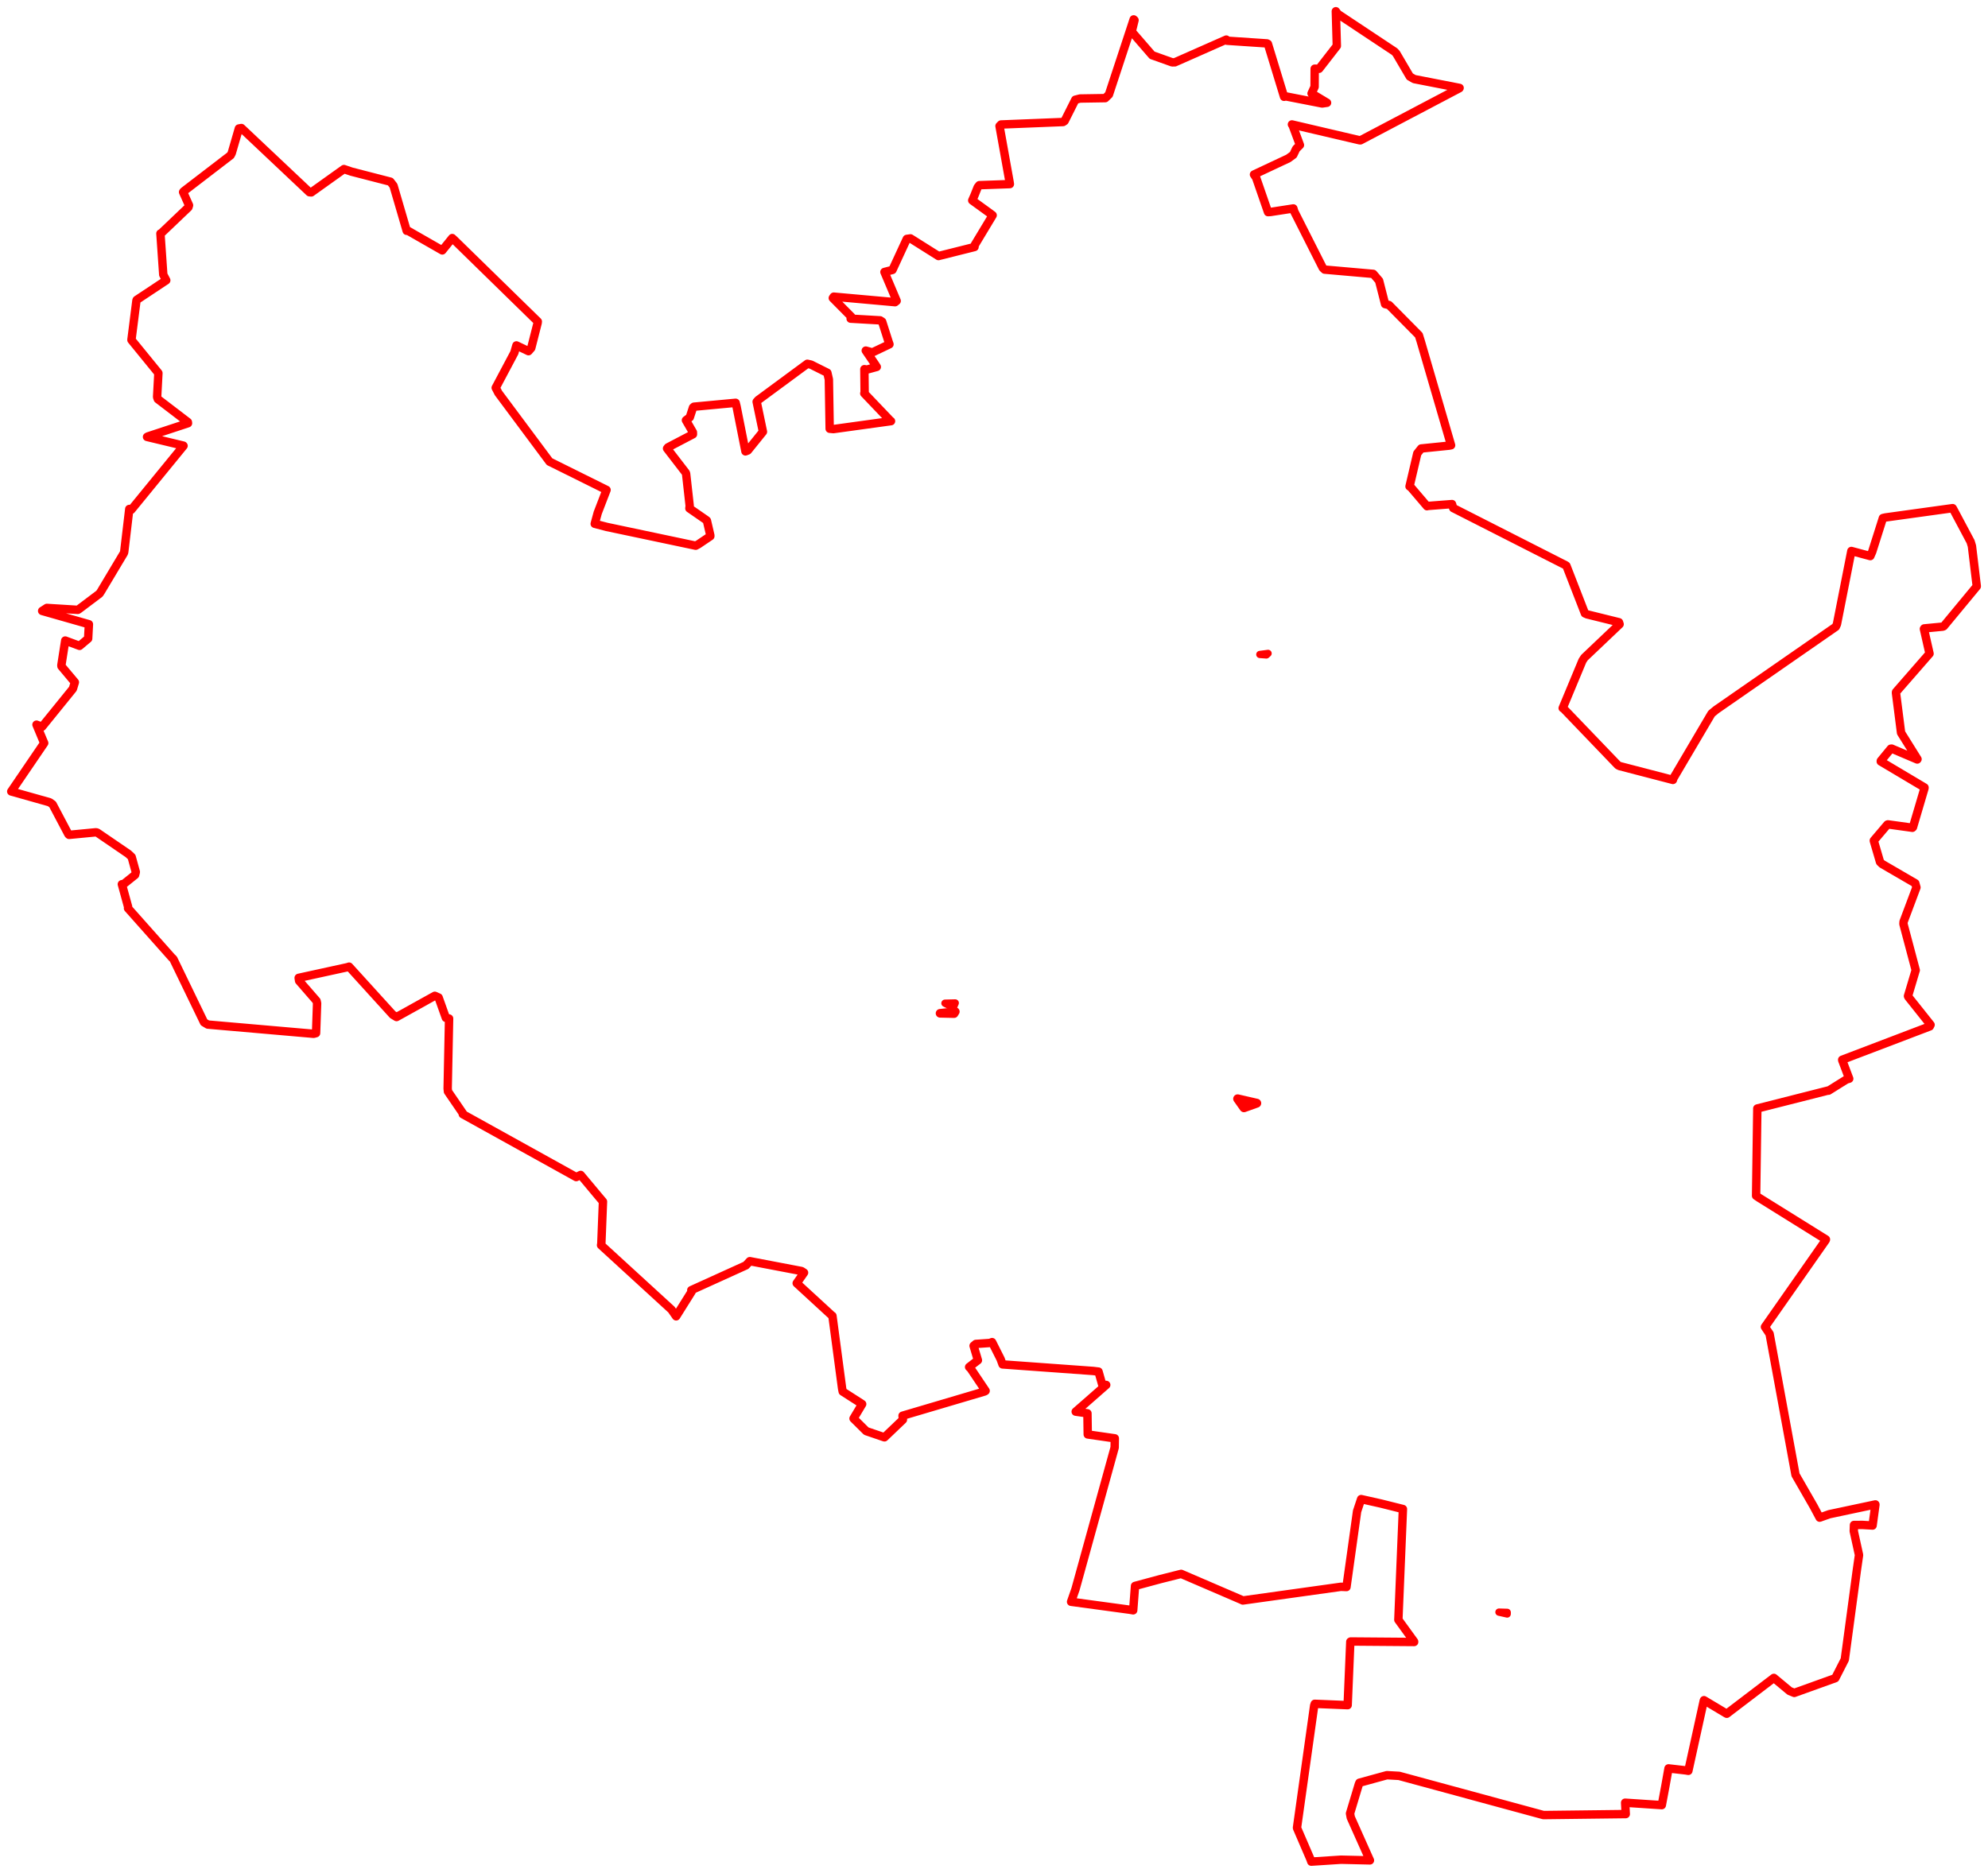 <svg width="883.361" height="832.431" xmlns="http://www.w3.org/2000/svg"><polygon points="5,351.771 22.063,356.583 23.378,357.511 30.393,370.8 30.695,371.064 42.665,369.919 43.234,370.073 57.045,379.516 58.506,380.899 60.343,387.565 60.023,388.852 55.031,392.866 54.151,393.003 56.949,403.144 56.887,403.693 76.276,425.512 77.039,426.246 90.651,454.386 92.339,455.383 139.395,459.488 140.446,459.193 140.9,445.944 140.664,444.876 132.907,435.951 132.717,434.621 154.467,429.866 155.114,429.636 174.519,451.01 176.212,452.034 193.193,442.6 194.892,443.351 198.116,452.387 199.548,452.698 198.918,483.817 199.059,485.153 205.843,495.066 205.647,495.217 256.035,523.162 258.018,522.221 265.807,531.549 267.932,534.065 267.203,552.741 267.082,553.43 298.373,582.089 300.442,585.063 307.359,574.024 307.179,573.433 331.444,562.415 333.182,560.543 356.161,564.928 357.274,565.653 354.229,570.035 354.013,570.336 369.787,584.841 369.888,584.849 374.196,617.205 374.462,618.504 382.269,623.511 383.098,624.063 382.688,624.745 379.27,630.476 384.875,636.035 384.939,636.086 392.563,638.694 393.017,638.827 401.201,631.008 401.045,629.238 437.579,618.432 437.958,618.176 431.336,608.308 430.625,607.603 432.856,605.871 434.53,604.594 432.618,598.162 433.6,597.331 439.927,596.893 440.83,596.521 444.617,604.065 445.479,606.427 485.746,609.339 488.127,609.629 489.793,615.496 491.541,615.549 481.967,623.953 477.987,627.425 483.01,628.138 483.197,628.169 483.306,635.558 483.336,637.553 495.359,639.288 495.293,643.383 477.887,706.358 475.936,711.929 501.994,715.462 503.528,715.726 504.346,704.949 504.348,704.89 515.715,701.824 524.843,699.526 551.73,711.103 552.251,711.355 595.827,705.271 598.299,705.376 603.014,671.71 604.813,666.296 613.54,668.247 623.382,670.709 621.538,715.441 621.358,719.956 628.354,729.607 628.371,729.805 600.182,729.583 600.008,729.681 598.828,757.882 584.215,757.283 583.953,758.061 576.323,812.301 576.343,812.531 582.316,826.401 582.662,827.431 595.88,826.569 608.722,826.867 600.216,807.811 599.883,806.028 603.82,792.934 604.084,792.348 616.267,789.005 621.693,789.309 685.511,806.647 685.9,806.732 722.088,806.293 722.4,806.29 722.125,801.236 738.416,802.317 740.01,793.799 741.404,785.985 749.001,786.864 750.214,787.067 757.096,755.763 757.161,755.67 766.953,761.523 767.288,761.7 788.166,745.794 788.212,745.764 795.223,751.595 797.284,752.431 815.507,745.875 819.732,737.591 825.055,698.091 826.052,691.154 823.719,680.53 823.817,677.785 827.659,677.779 832.075,678.036 833.326,668.828 833.322,668.66 812.845,673.01 808.56,674.535 805.879,669.509 797.832,655.513 786.32,592.866 784.252,589.763 811.288,551.126 811.344,550.882 781.616,532.359 780.315,531.473 780.859,492.868 780.847,492.685 812.469,484.661 812.505,484.764 820.437,479.81 821.692,479.439 818.643,471.378 818.574,471.023 857.486,456.201 857.845,455.483 847.938,443.043 847.815,442.703 851.05,431.831 851.242,431.223 845.789,410.676 845.848,409.667 851.559,394.432 851.044,392.58 836.297,384.002 835.39,383.128 832.64,373.738 832.632,373.581 838.656,366.49 838.887,366.404 849.772,367.913 850.019,367.678 855.164,350.246 855.148,350.006 835.719,338.447 835.742,338.171 840.189,332.766 840.563,332.735 851.924,337.565 852.041,337.411 844.855,325.902 844.73,325.692 842.46,307.886 842.513,307.558 857.258,290.646 857.382,290.515 854.885,279.514 855.032,279.307 863.286,278.514 863.733,278.31 878.353,260.639 878.361,260.482 876.22,242.716 875.624,240.756 867.791,226.042 867.656,225.855 837.712,230.003 836.658,230.258 831.892,245.295 831.066,247.157 822.73,244.917 822.649,244.895 816.24,277.423 815.708,278.597 762.547,315.476 760.504,317.169 743.606,345.844 743.358,346.645 719.74,340.502 718.933,340.118 694.742,314.907 694.378,314.726 703.149,293.652 704.037,292.292 719.669,277.437 719.385,276.562 705.233,273.063 704.258,272.64 696.028,251.458 695.675,251.215 645.724,225.814 645.195,224.047 634.374,224.882 634.09,224.989 626.95,216.619 626.327,216.198 629.763,201.538 631.506,199.334 643.837,198.08 644.785,197.904 631.252,151.512 630.461,148.983 617.221,135.585 615.459,135.162 612.806,124.774 610.199,121.729 588.593,119.829 587.774,119.068 575.125,94.051 574.697,92.644 564.497,94.222 563.447,94.277 558.152,78.975 557.205,77.568 572.479,70.392 574.674,68.793 575.938,66.136 577.617,64.473 574.431,55.894 574.065,55.309 604.258,62.378 604.537,62.363 648.485,39.221 648.568,39.083 628.402,35.15 626.446,34.017 620.434,23.771 619.658,22.93 594.503,6.223 593.577,5 594.004,19.971 594.011,20.431 586.137,30.571 584.177,30.536 584.136,38.608 582.787,41.532 589.665,45.672 587.477,45.988 571.34,42.833 570.572,43.019 563.389,19.501 562.958,19.287 545.233,18.103 544.903,17.595 522.024,27.704 520.827,27.707 512.623,24.775 511.958,24.551 503.683,14.993 502.834,14.207 504.119,8.953 503.746,8.622 492.747,42.039 491.119,43.612 479.927,43.79 477.808,44.327 473.059,53.779 472.371,54.23 444.807,55.331 444.134,56.012 448.594,80.863 448.734,81.824 435.171,82.306 434.433,83.228 432.964,86.923 432.014,89.081 440.009,94.879 441.077,95.681 433.125,108.887 433.016,109.787 417.639,113.642 417.022,113.803 404.576,105.964 402.94,106.19 396.568,119.975 393,120.891 398.427,133.737 397.723,134.306 370.479,131.854 370.055,132.474 378.31,140.813 377.985,141.628 391.087,142.384 391.983,142.961 394.779,151.714 395.231,153.018 387.634,156.64 384.703,155.828 388.828,161.887 389.592,163.074 385.206,164.28 384.085,164.087 384.203,174.753 384.052,174.852 395.686,187.045 395.921,187.18 370.333,190.713 368.667,190.557 368.304,168.636 367.631,165.681 360.369,162.059 358.738,161.688 336.889,177.803 336.222,178.55 338.955,191.648 339.006,191.906 332.306,200.21 331.245,200.622 327.3,180.74 326.877,179.029 308.357,180.764 307.933,181.134 306.504,185.498 304.797,186.78 307.879,192.117 307.908,193.02 296.806,198.832 296.409,199.327 304.673,210.068 304.86,210.505 306.465,224.842 306.335,225.962 313.748,231.088 314.11,231.399 315.628,237.946 315.625,238.331 310.306,241.914 309.136,242.545 269.585,234.193 264.264,232.804 265.598,227.938 269.517,217.755 244.744,205.456 244.194,205.198 221.49,174.698 220.274,172.355 228.549,156.758 229.469,153.525 234.837,156.081 236.054,154.692 238.886,143.575 238.968,142.91 201.895,106.683 200.954,105.814 196.531,111.298 181.091,102.459 180.718,102.582 174.859,82.546 173.458,80.745 156.136,76.276 152.83,75.148 138.313,85.514 137.509,85.437 107.269,56.91 106.149,57.109 102.98,68.032 102.464,69.03 81.63,85.026 81.361,85.383 83.989,91.237 83.714,92.149 71.602,103.7 71.287,103.783 72.549,122.082 73.87,124.59 60.74,133.301 60.623,133.609 58.428,150.9 58.423,151.125 70.332,165.742 70.38,165.829 69.816,176.471 70.128,177.389 83.474,187.596 83.537,188.107 65.746,193.967 65.336,194.189 81.478,198.063 81.56,198.151 58.33,226.594 57.449,226.221 55.206,245.203 55.069,245.781 44.812,262.95 44.219,263.85 35.085,270.735 34.585,271.057 20.812,270.198 18.737,271.531 39.506,277.45 39.165,283.847 35.357,287.061 28.984,284.698 27.27,295.671 27.322,296.155 33.262,303.233 32.39,306.132 18.712,323.013 16.216,322.089 19.098,329.014 19.638,330.267 5,351.771" stroke="red" stroke-width="3.739" fill="none" stroke-linejoin="round" vector-effect="non-scaling-stroke"></polygon><polygon points="549.942,488.378 552.754,492.36 558.434,490.33 549.942,488.378" stroke="red" stroke-width="3.964" fill="none" stroke-linejoin="round" vector-effect="non-scaling-stroke"></polygon><polygon points="417.708,450.378 423.938,450.515 424.488,449.625 417.708,450.378" stroke="red" stroke-width="3.841" fill="none" stroke-linejoin="round" vector-effect="non-scaling-stroke"></polygon><polygon points="419.898,445.9 423.611,447.754 424.446,445.787 419.898,445.9" stroke="red" stroke-width="3.267" fill="none" stroke-linejoin="round" vector-effect="non-scaling-stroke"></polygon><polygon points="559.799,290.882 562.715,291.098 563.465,290.412 559.799,290.882" stroke="red" stroke-width="3.224" fill="none" stroke-linejoin="round" vector-effect="non-scaling-stroke"></polygon><polygon points="666.066,716.533 669.706,717.352 669.716,716.642 666.066,716.533" stroke="red" stroke-width="3.257" fill="none" stroke-linejoin="round" vector-effect="non-scaling-stroke"></polygon><polygon points="666.607,716.976 666.607,716.976" stroke="red" stroke-width="3.811" fill="none" stroke-linejoin="round" vector-effect="non-scaling-stroke"></polygon></svg>